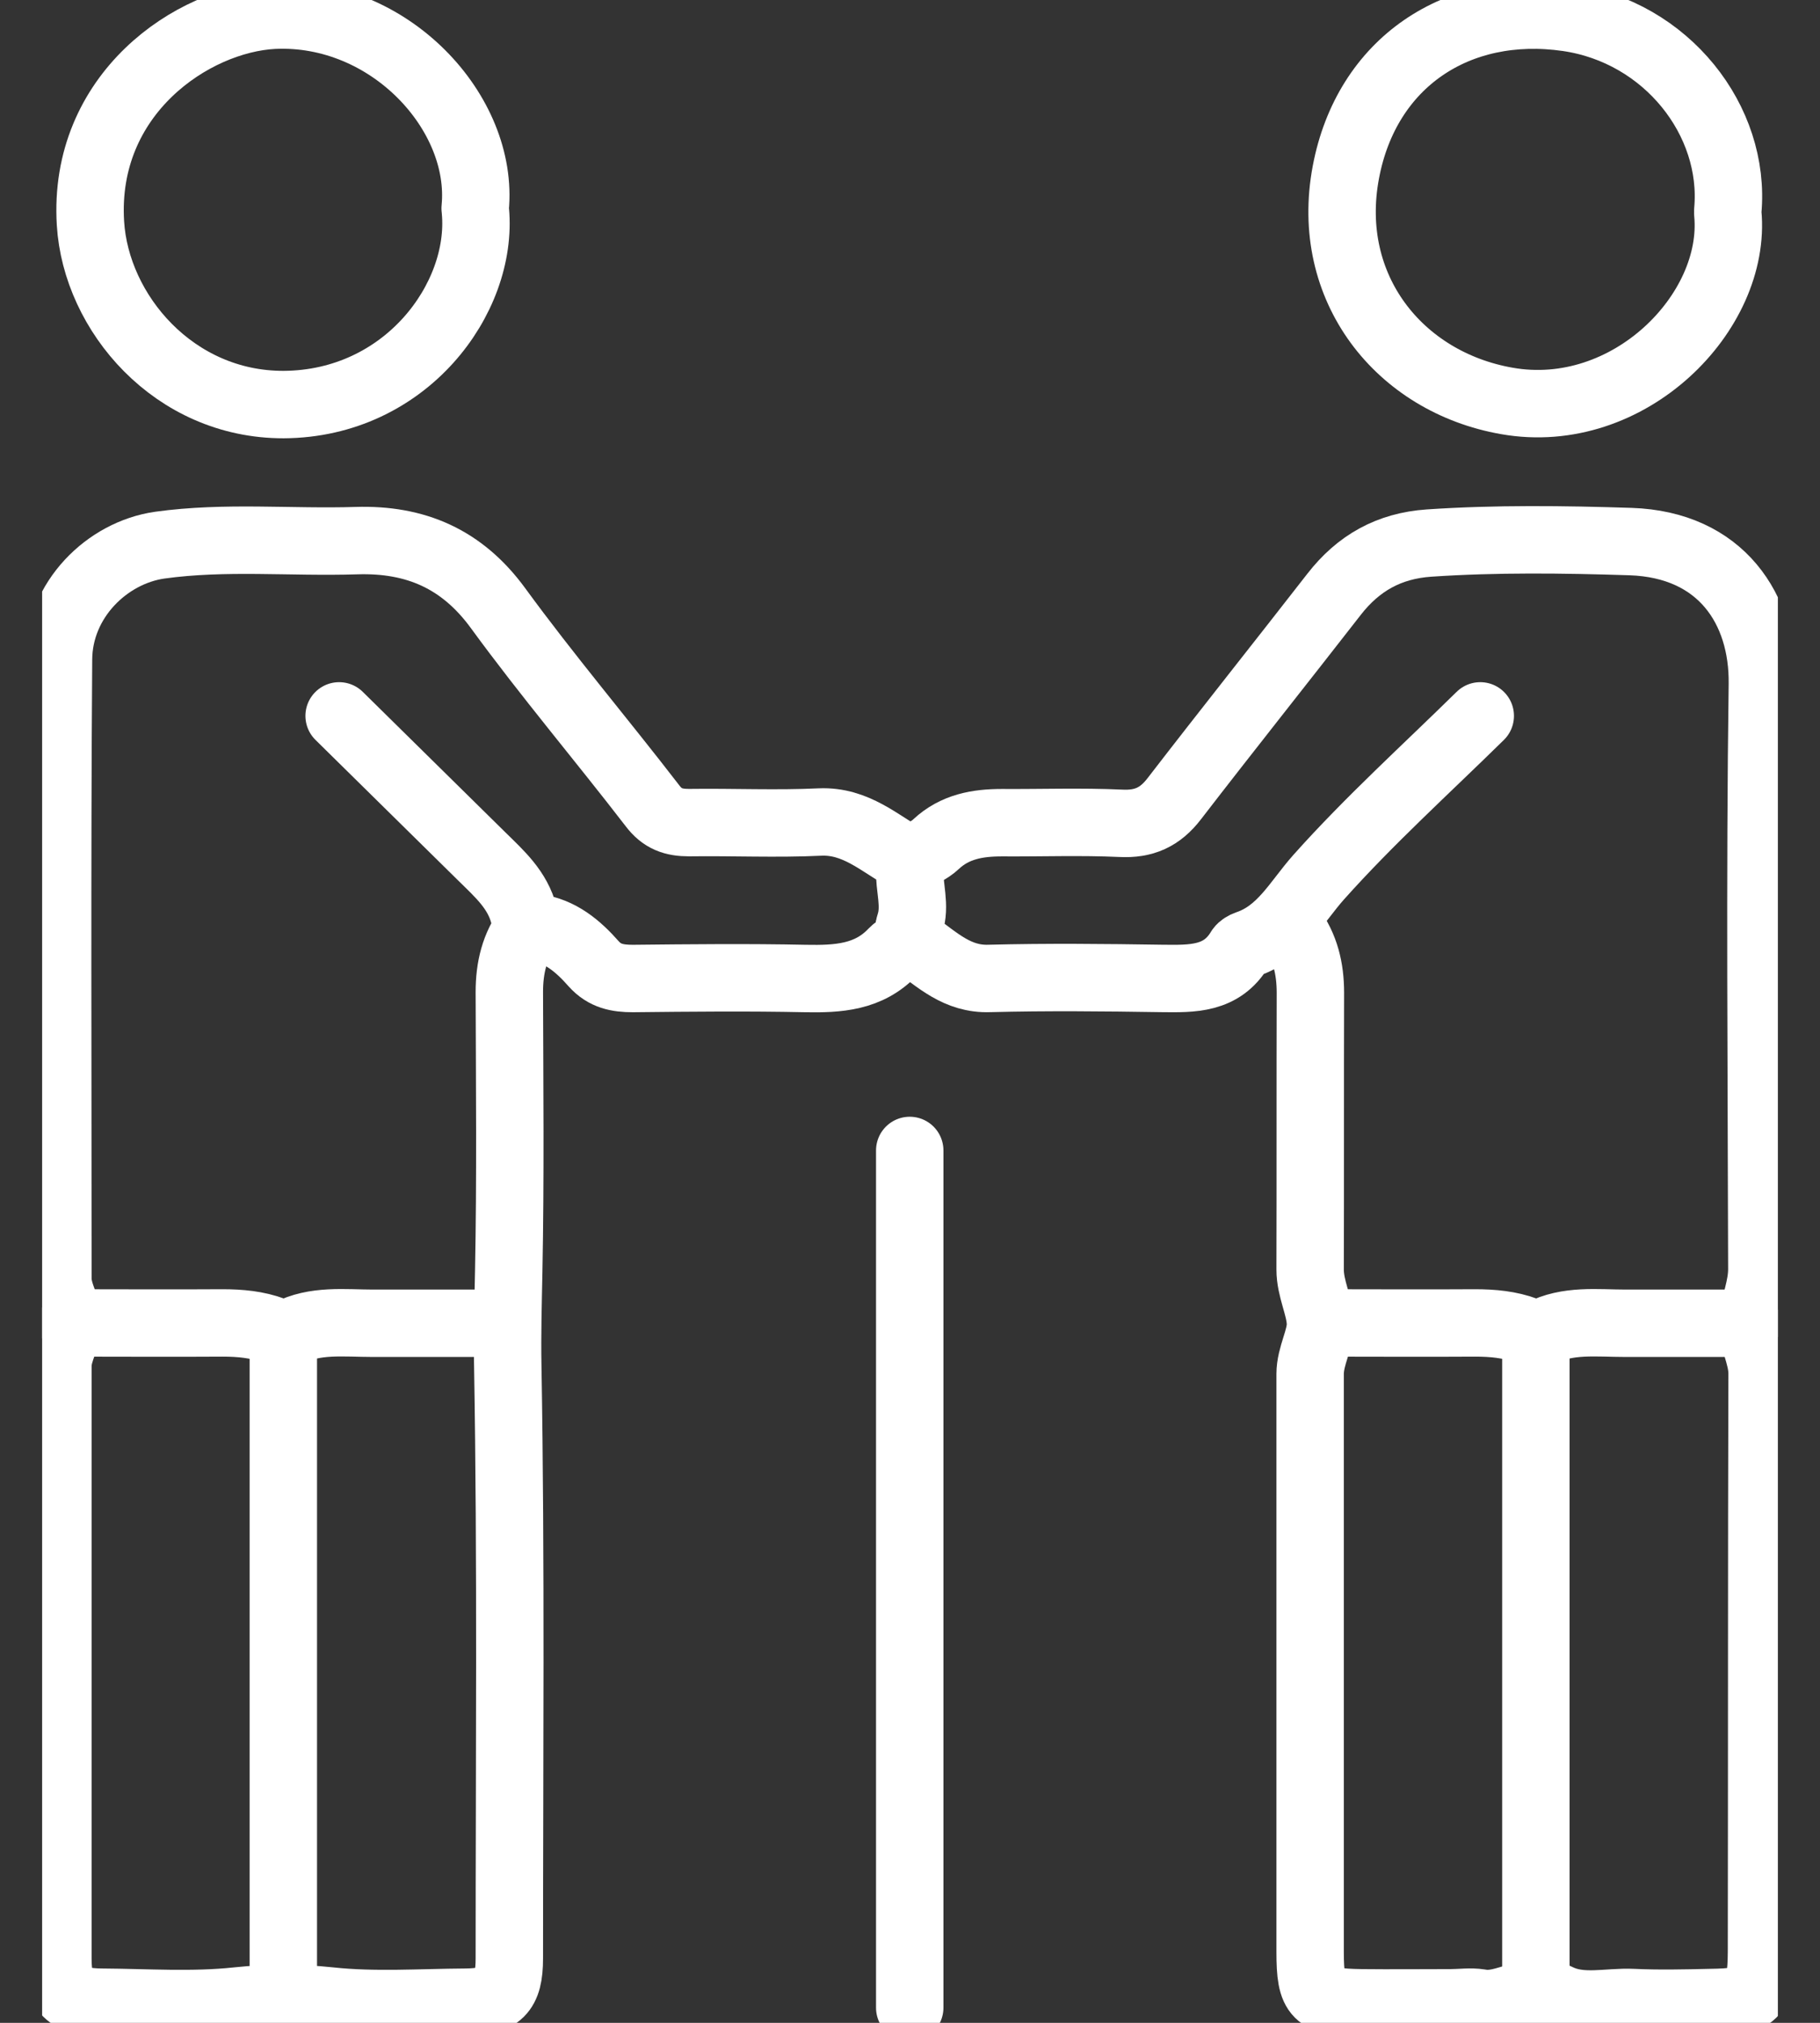 <svg width="27" height="30" viewBox="0 0 27 30" fill="none" xmlns="http://www.w3.org/2000/svg">
<rect x="0" y="0" width="27" height="30" fill="#333333" stroke="none"/>
<g clip-path="url(#clip0_2_424)">
<path d="M19.652 19.62C20.399 19.62 21.141 19.625 21.883 19.62C22.144 19.62 22.396 19.643 22.638 19.733C22.71 19.76 22.751 19.827 22.859 19.773C23.255 19.566 23.691 19.625 24.118 19.625C24.716 19.625 25.319 19.625 25.917 19.625" stroke="white" stroke-linecap="round" stroke-linejoin="round"/>
<path d="M1.07 19.62C1.817 19.62 2.559 19.625 3.301 19.62C3.562 19.62 3.814 19.643 4.056 19.733C4.128 19.76 4.169 19.827 4.277 19.773C4.672 19.566 5.109 19.625 5.536 19.625C6.134 19.625 6.737 19.625 7.335 19.625" stroke="white" stroke-linecap="round" stroke-linejoin="round"/>
<path d="M22.785 19.836V29.487" stroke="white" stroke-linecap="round" stroke-linejoin="round"/>
<path d="M13.496 17.062V29.776" stroke="white" stroke-linecap="round" stroke-linejoin="round"/>
<path d="M13.531 13.967C13.436 14.017 13.315 14.044 13.247 14.116C12.888 14.498 12.429 14.521 11.948 14.512C11.098 14.494 10.243 14.503 9.389 14.512C9.16 14.512 8.971 14.476 8.809 14.296C8.575 14.03 8.31 13.806 7.945 13.756C7.824 13.738 7.788 13.635 7.774 13.572C7.68 13.198 7.41 12.96 7.154 12.708C6.448 12.011 5.737 11.314 5.031 10.617" stroke="white" stroke-linecap="round" stroke-linejoin="round"/>
<path d="M7.049 3.09C7.188 1.678 5.781 0.145 4.058 0.226C2.853 0.289 1.225 1.395 1.342 3.311C1.423 4.642 2.583 6.004 4.207 6C6.019 5.991 7.17 4.426 7.053 3.131" stroke="white" stroke-linecap="round" stroke-linejoin="round"/>
<path d="M4.203 19.836V29.487" stroke="white" stroke-linecap="round" stroke-linejoin="round"/>
<path d="M25.632 3.126C25.754 1.79 24.724 0.473 23.253 0.261C21.621 0.027 20.272 0.927 19.966 2.555C19.642 4.273 20.762 5.667 22.354 5.946C24.162 6.265 25.772 4.632 25.632 3.162" stroke="white" stroke-linecap="round" stroke-linejoin="round"/>
<path d="M19.148 13.752C19.364 14.04 19.44 14.368 19.44 14.723C19.436 16.091 19.44 17.462 19.436 18.829C19.436 19.113 19.58 19.373 19.589 19.621C19.598 19.85 19.436 20.106 19.436 20.376C19.436 23.232 19.436 26.092 19.436 28.948C19.436 29.609 19.526 29.694 20.191 29.703C20.637 29.708 21.082 29.703 21.523 29.703C21.666 29.703 21.815 29.681 21.954 29.703C22.346 29.78 22.696 29.415 23.11 29.622C23.461 29.798 23.852 29.681 24.225 29.699C24.608 29.717 24.994 29.708 25.377 29.699C26.038 29.69 26.128 29.609 26.132 28.943C26.137 26.088 26.132 23.227 26.141 20.372C26.141 20.088 25.975 19.841 26.002 19.58C26.029 19.328 26.137 19.09 26.137 18.825C26.132 15.933 26.105 13.037 26.145 10.145C26.159 9.035 25.534 8.077 24.189 8.032C23.195 8 22.197 7.987 21.199 8.054C20.605 8.095 20.151 8.351 19.791 8.814C19.004 9.826 18.204 10.829 17.421 11.845C17.21 12.12 16.971 12.228 16.625 12.21C16.036 12.183 15.447 12.205 14.862 12.201C14.503 12.201 14.165 12.259 13.886 12.52C13.788 12.614 13.648 12.668 13.531 12.74" stroke="white" stroke-linecap="round" stroke-linejoin="round"/>
<path d="M21.96 10.617C21.155 11.408 20.314 12.168 19.563 13.009C19.235 13.378 19.01 13.832 18.502 14.003C18.461 14.017 18.416 14.044 18.394 14.075C18.124 14.529 17.688 14.516 17.238 14.511C16.388 14.498 15.533 14.489 14.679 14.511C14.202 14.529 13.905 14.232 13.568 13.994C13.492 13.94 13.46 13.814 13.496 13.711C13.591 13.432 13.483 13.158 13.496 12.883C13.496 12.834 13.523 12.775 13.46 12.739C13.051 12.51 12.696 12.168 12.165 12.191C11.518 12.222 10.87 12.191 10.222 12.2C9.993 12.2 9.827 12.146 9.678 11.948C8.923 10.968 8.118 10.019 7.389 9.02C6.854 8.287 6.162 7.991 5.289 8.018C4.318 8.049 3.342 7.95 2.37 8.085C1.588 8.197 0.873 8.894 0.868 9.78C0.846 12.843 0.859 15.901 0.859 18.963C0.859 19.197 1.017 19.409 1.017 19.611C1.017 19.813 0.859 20.025 0.859 20.259C0.859 23.186 0.859 26.118 0.859 29.046C0.859 29.545 1.008 29.689 1.507 29.694C2.177 29.698 2.856 29.747 3.522 29.675C3.989 29.626 4.426 29.626 4.893 29.675C5.559 29.747 6.238 29.698 6.908 29.694C7.407 29.689 7.556 29.545 7.556 29.046C7.556 26.118 7.583 23.186 7.533 20.259C7.524 19.786 7.538 19.323 7.547 18.855C7.574 17.475 7.56 16.094 7.556 14.714C7.556 14.354 7.632 14.03 7.848 13.742" stroke="white" stroke-linecap="round" stroke-linejoin="round"/>
</g>
<defs>
<clipPath id="clip0_2_424">
<rect width="25.75" height="30" fill="white" transform="translate(0.625)"/>
</clipPath>
</defs>
</svg>
